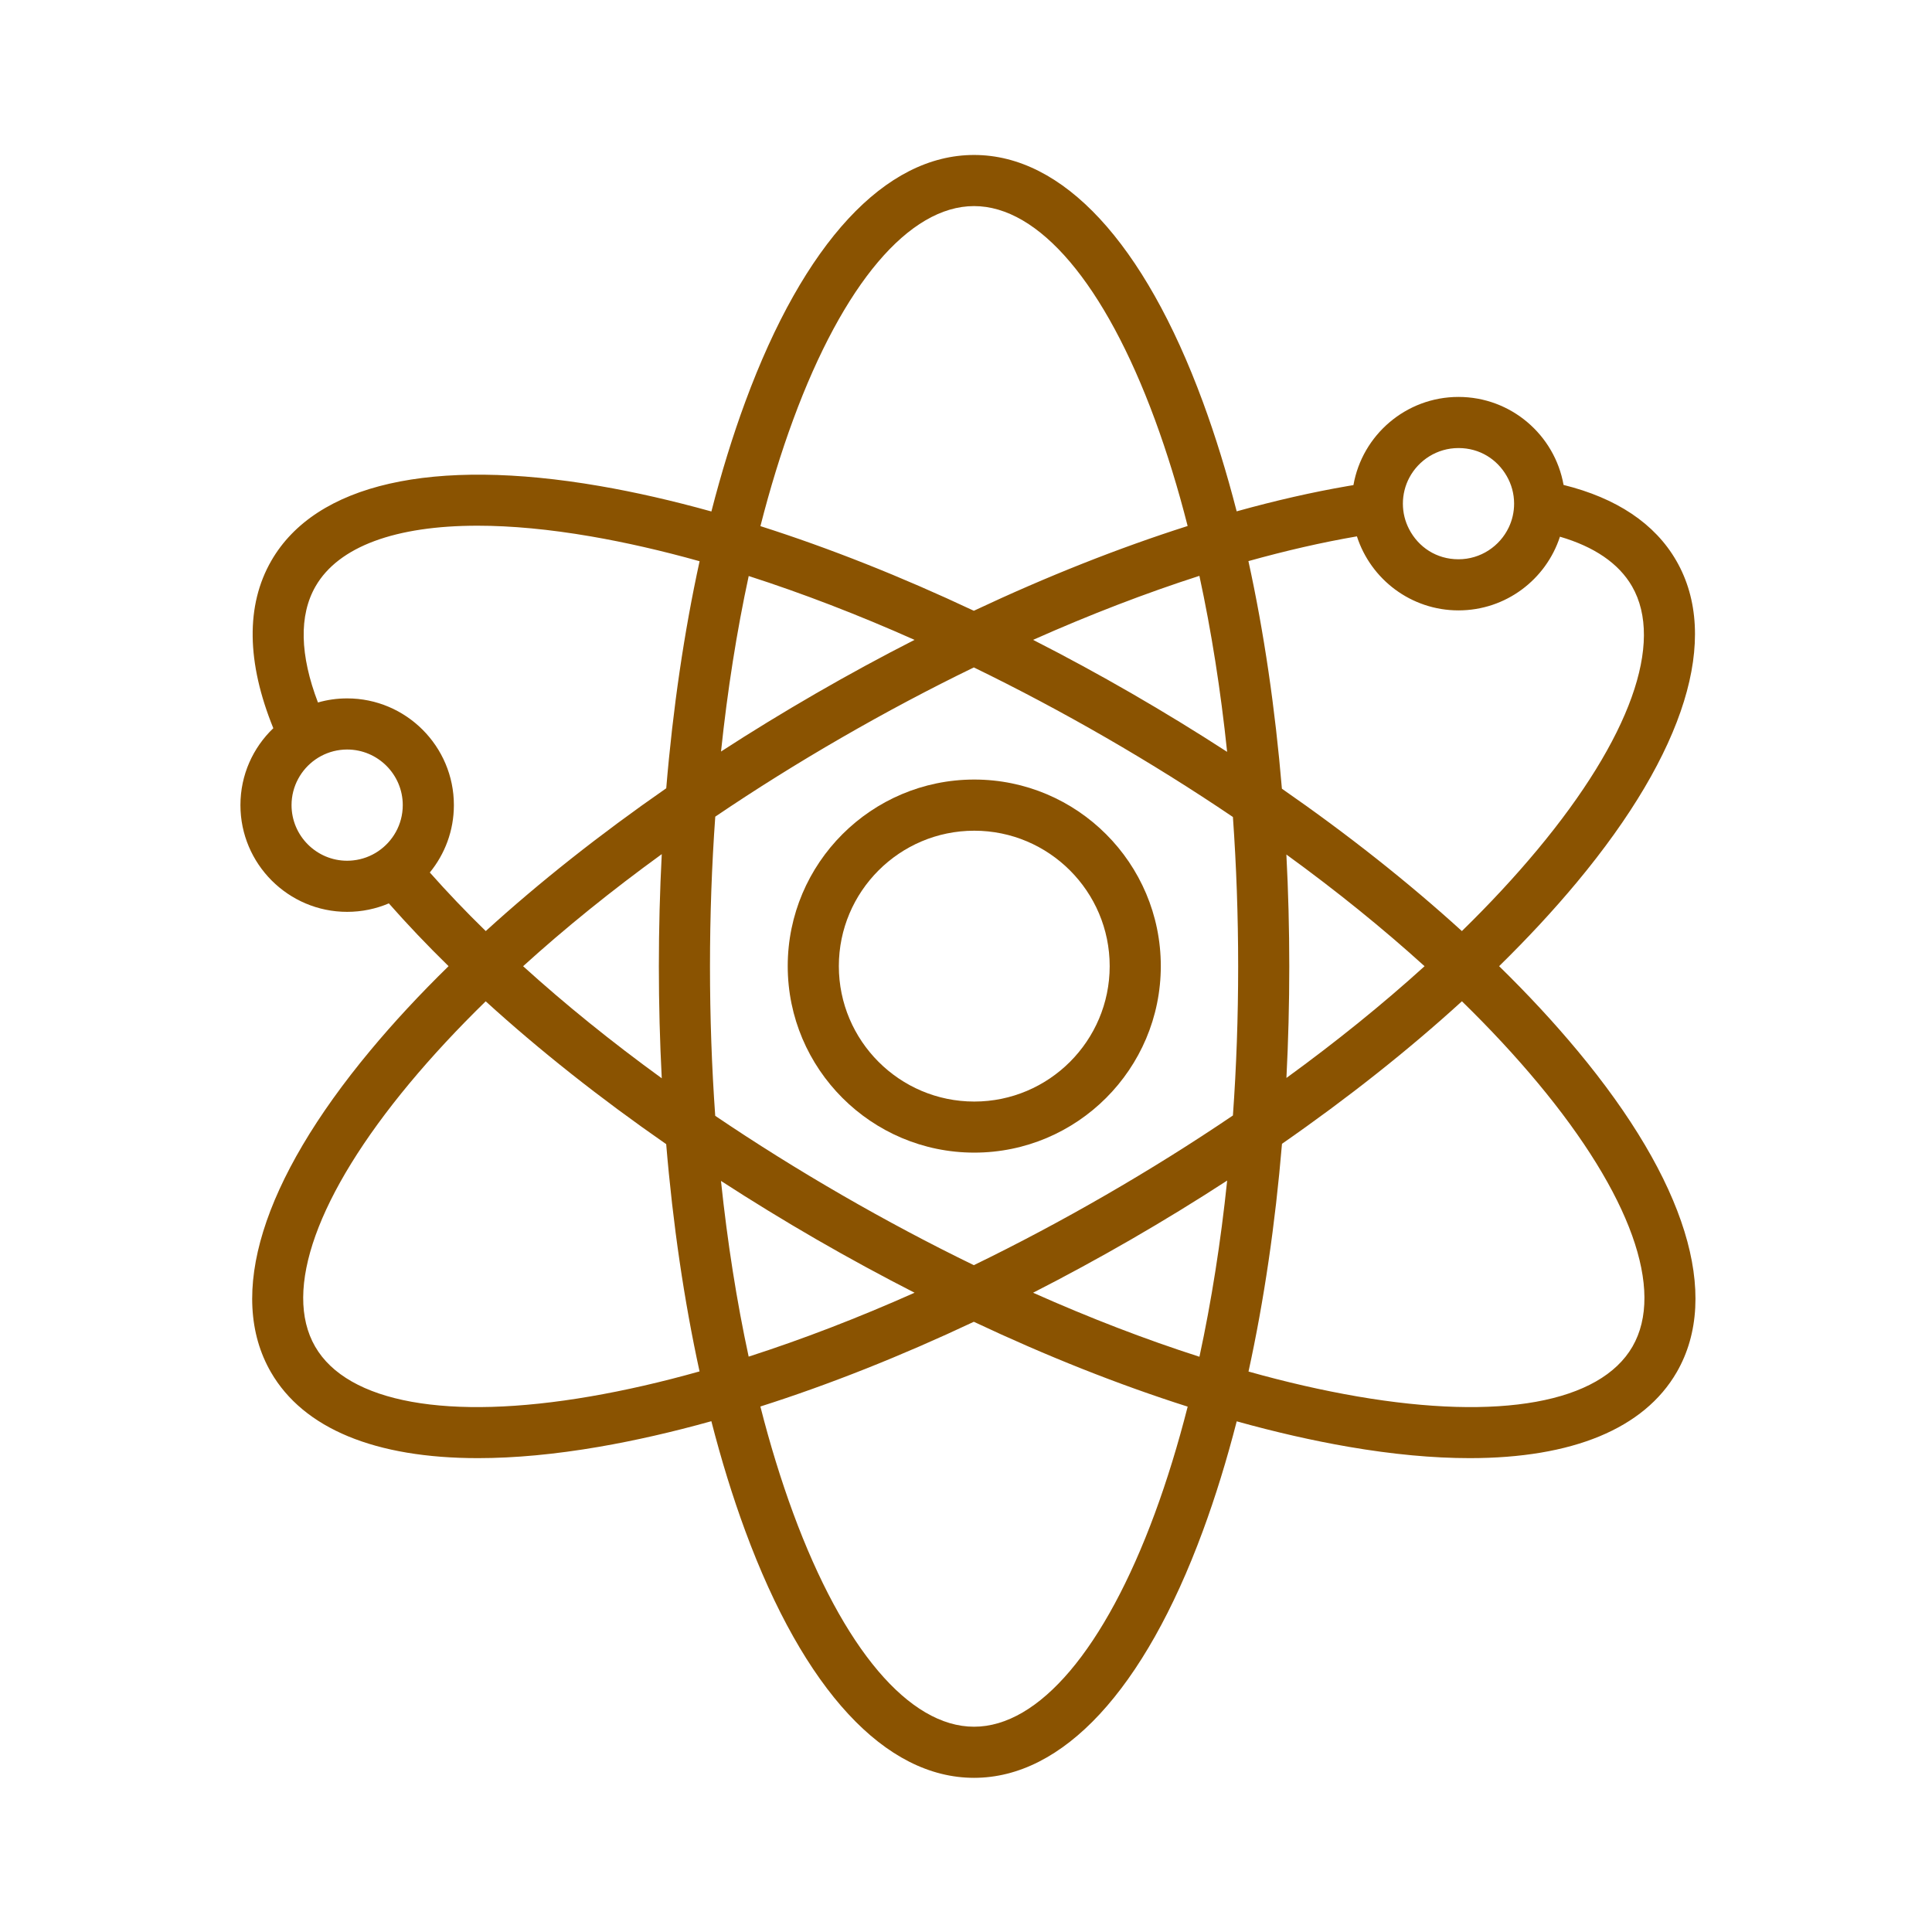 <?xml version='1.0' encoding='UTF-8'?>
<svg xmlns="http://www.w3.org/2000/svg" id="f" data-name="Atome" viewBox="0 0 453.54 453.54">
  <defs>
    <style>
      .ak {
        fill: #8A5301;
        stroke-width: 0px;
      }
    </style>
  </defs>
  <path class="ak" d="M228.71,270.58c-24.14,0-43.79-19.64-43.79-43.79s19.64-43.79,43.79-43.79,43.79,19.64,43.79,43.79-19.64,43.79-43.79,43.79ZM228.71,195.01c-17.53,0-31.79,14.26-31.79,31.79s14.26,31.79,31.79,31.79,31.79-14.26,31.79-31.79-14.26-31.79-31.79-31.79Z"/>
  <path class="ak" d="M370.28,246.61c-5.48-6.59-11.62-13.21-18.36-19.8,6.69-6.56,12.8-13.14,18.25-19.69,25.48-30.62,33.77-57.43,23.34-75.5-5.04-8.74-14.06-14.71-26.46-17.78-2.08-11.73-12.35-20.66-24.67-20.66s-22.6,8.95-24.66,20.7c-.42.07-.84.14-1.26.21-8.39,1.44-17.13,3.44-26.15,5.95-2.34-9.09-4.99-17.69-7.94-25.7-13.77-37.37-32.85-57.96-53.71-57.96s-39.93,20.59-53.71,57.96c-2.96,8.02-5.61,16.63-7.95,25.73-9.05-2.52-17.83-4.53-26.25-5.98-39.26-6.76-66.62-.53-77.05,17.53-6.05,10.49-5.8,23.92.46,39.33-4.76,4.55-7.72,10.96-7.72,18.05,0,13.82,11.24,25.06,25.05,25.06,3.47,0,6.78-.71,9.79-1.99,4.32,4.91,9.01,9.84,14.02,14.74-6.74,6.59-12.89,13.21-18.37,19.8-25.48,30.62-33.77,57.43-23.34,75.5,7.68,13.3,24.56,20.19,48.61,20.19,8.59,0,18.1-.88,28.44-2.66,8.45-1.46,17.26-3.47,26.35-6.01,2.34,9.11,5,17.73,7.96,25.76,13.78,37.37,32.85,57.96,53.71,57.96s39.94-20.59,53.71-57.96c2.96-8.02,5.61-16.63,7.95-25.73,9.05,2.52,17.84,4.53,26.26,5.98,10.33,1.78,19.84,2.66,28.44,2.66,24.05,0,40.92-6.89,48.6-20.19,10.43-18.07,2.15-44.88-23.34-75.5ZM330.84,112.14c2.19-4.13,6.54-6.96,11.54-6.96s9.08,2.65,11.33,6.58c1.1,1.91,1.73,4.12,1.73,6.47,0,2-.45,3.9-1.26,5.59-2.1,4.41-6.6,7.47-11.8,7.47s-9.43-2.88-11.6-7.09c-.93-1.79-1.45-3.82-1.45-5.97s.54-4.27,1.51-6.09ZM318.5,125.92s.03,0,.04-.01c3.24,10.07,12.7,17.38,23.84,17.38s20.56-7.27,23.82-17.3h0c8.01,2.34,13.79,6.24,16.91,11.63,7.62,13.2-.46,35.73-22.17,61.82-5.29,6.36-11.24,12.76-17.76,19.13-12.55-11.42-26.77-22.68-42.25-33.42-1.58-18.83-4.22-36.82-7.86-53.43,8.78-2.45,17.28-4.4,25.42-5.8ZM301.98,200.6c11.74,8.52,22.62,17.32,32.44,26.22-9.81,8.9-20.7,17.7-32.43,26.23.44-8.6.67-17.35.67-26.18s-.23-17.64-.68-26.27ZM281.57,318.5c-12.65-4.06-25.75-9.1-39.05-15.03,7.68-3.92,15.37-8.1,23.03-12.52,7.72-4.46,15.24-9.07,22.53-13.81-1.51,14.49-3.7,28.36-6.51,41.36ZM288.07,176.5c-7.25-4.7-14.74-9.29-22.41-13.72-7.69-4.44-15.42-8.64-23.14-12.57,13.3-5.92,26.4-10.96,39.04-15.03,2.81,12.98,5,26.85,6.51,41.32ZM186.21,98.49c11.74-31.84,27.21-50.11,42.45-50.11s30.71,18.27,42.45,50.11c2.86,7.77,5.44,16.14,7.69,24.99-16.2,5.16-33.09,11.85-50.19,19.9-17.06-8.03-33.93-14.72-50.1-19.87,2.26-8.86,4.83-17.24,7.7-25.02ZM175.76,135.22c12.61,4.06,25.67,9.08,38.93,14.99-7.72,3.93-15.45,8.13-23.14,12.57-7.63,4.41-15.08,8.96-22.29,13.64,1.52-14.43,3.7-28.25,6.5-41.2ZM197.55,173.18c10.34-5.97,20.73-11.49,31.06-16.5,10.32,5.02,20.71,10.53,31.05,16.5,10.32,5.96,20.28,12.19,29.77,18.61.81,11.43,1.23,23.16,1.23,35.08s-.41,23.59-1.23,34.99c-9.53,6.46-19.52,12.71-29.88,18.69-10.3,5.95-20.65,11.45-30.94,16.45-10.29-5-20.64-10.5-30.94-16.45-10.32-5.96-20.28-12.19-29.77-18.61-.81-11.42-1.23-23.16-1.23-35.07s.42-23.71,1.24-35.16c9.45-6.4,19.36-12.6,29.64-18.53ZM169.25,277.22c7.26,4.71,14.74,9.29,22.42,13.73,7.66,4.42,15.35,8.6,23.03,12.52-13.27,5.91-26.33,10.94-38.95,15-2.8-12.96-4.98-26.8-6.5-41.25ZM155.35,253.13c-11.78-8.55-22.7-17.38-32.55-26.31,9.85-8.94,20.77-17.76,32.55-26.31-.45,8.66-.68,17.47-.68,26.36s.23,17.63.68,26.26ZM92.92,195.31c-2.01,3.63-5.7,6.21-10.02,6.67-.46.05-.93.08-1.41.08-7.19,0-13.05-5.86-13.05-13.06,0-2.21.56-4.3,1.54-6.13,1.96-3.67,5.62-6.29,9.91-6.82.52-.07,1.06-.1,1.6-.1,7.2,0,13.06,5.86,13.06,13.05,0,2.29-.59,4.44-1.63,6.31ZM100.9,204.82c3.53-4.32,5.65-9.82,5.65-15.82,0-13.81-11.24-25.05-25.06-25.05-2.37,0-4.67.33-6.85.96-4.23-11.07-4.51-20.44-.55-27.29,5.4-9.34,18.79-14.21,38.02-14.21,7.93,0,16.84.83,26.6,2.51,8.17,1.41,16.71,3.36,25.52,5.83-3.62,16.57-6.26,34.52-7.83,53.3-15.52,10.78-29.79,22.06-42.37,33.52-4.69-4.57-9.07-9.17-13.13-13.75ZM138.6,327.81c-33.44,5.76-57,1.49-64.62-11.7-7.62-13.2.46-35.73,22.17-61.82,5.32-6.39,11.3-12.82,17.87-19.23,12.57,11.45,26.84,22.75,42.37,33.53,1.57,18.79,4.21,36.76,7.83,53.35-8.85,2.49-17.42,4.46-25.62,5.87ZM271.11,355.24c-11.74,31.84-27.21,50.11-42.45,50.11s-30.71-18.27-42.45-50.11c-2.87-7.79-5.45-16.18-7.71-25.06,16.17-5.15,33.05-11.85,50.11-19.89,17.09,8.06,33.99,14.76,50.2,19.92-2.26,8.87-4.83,17.25-7.7,25.03ZM383.23,316.11c-7.62,13.19-31.17,17.46-64.62,11.7-8.17-1.41-16.71-3.36-25.52-5.84,3.64-16.63,6.28-34.63,7.86-53.46,15.48-10.76,29.7-22.02,42.24-33.46,6.57,6.41,12.55,12.85,17.87,19.24,21.71,26.09,29.79,48.62,22.17,61.82Z"/>
</svg>
